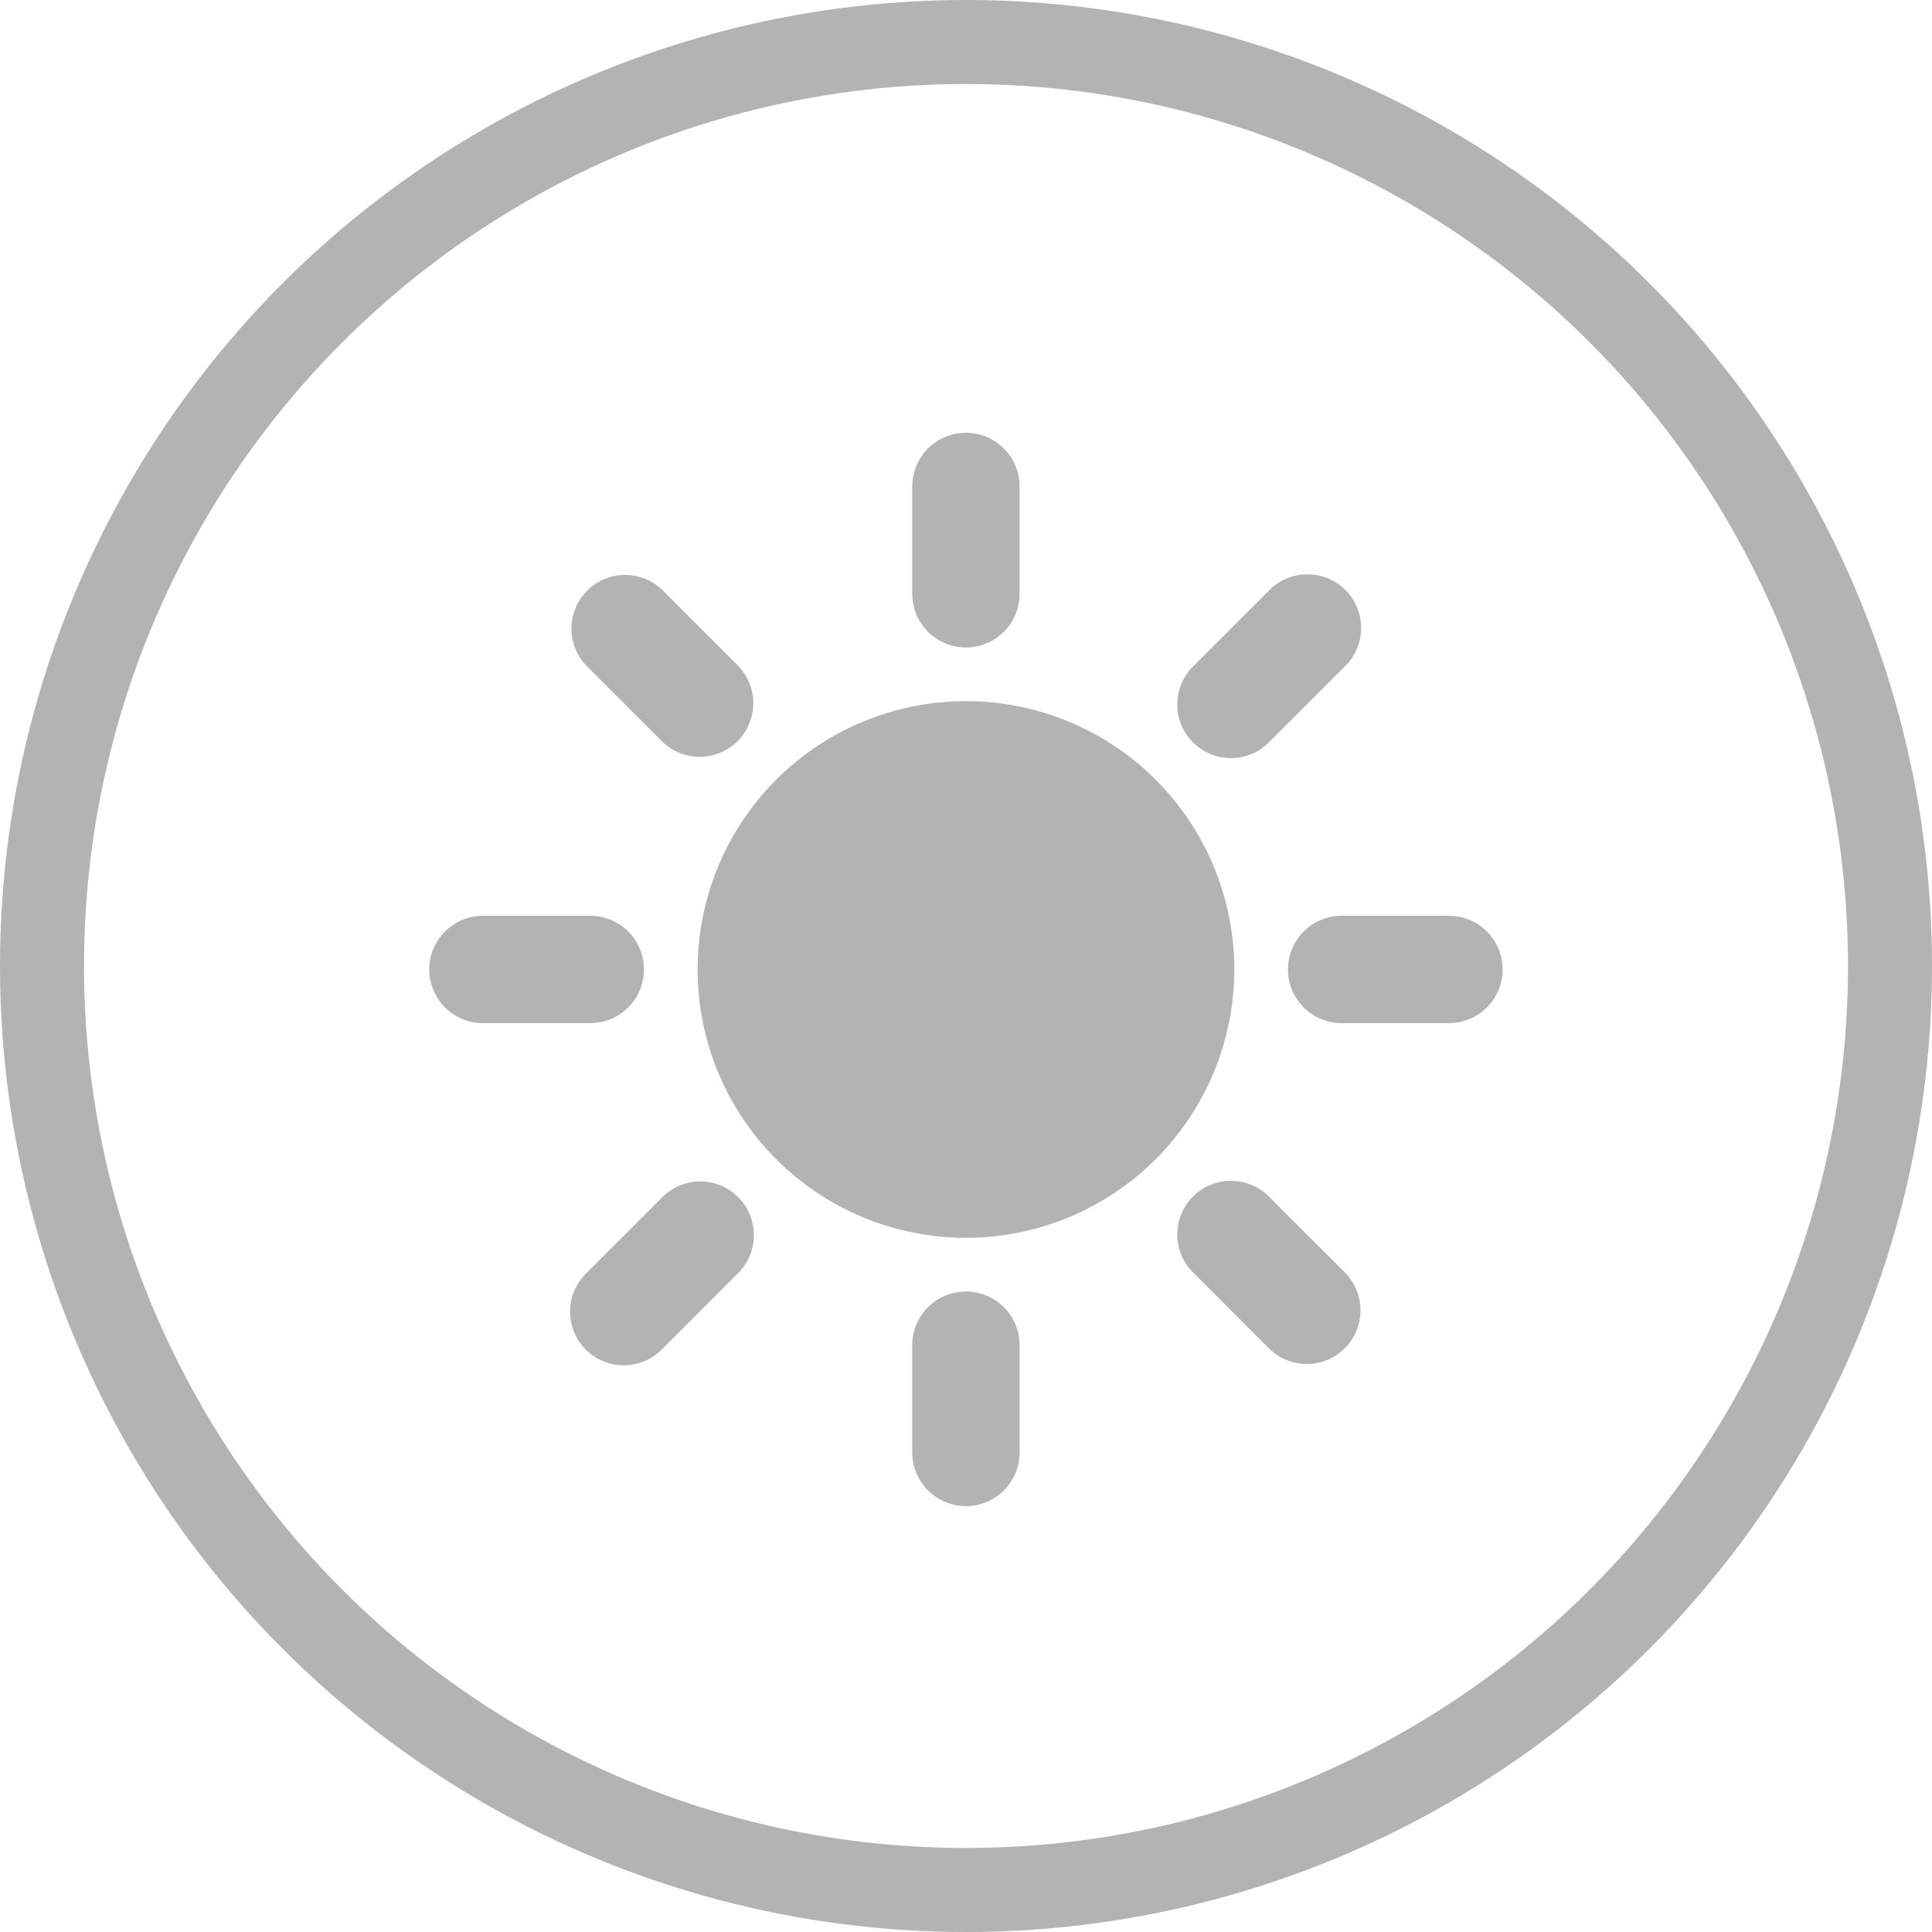 <svg width="23" height="23" viewBox="0 0 23 23" fill="none" xmlns="http://www.w3.org/2000/svg">
<g opacity="0.3">
<circle cx="11.5" cy="11.5" r="11" stroke="url(#paint0_linear_10469_48455)"/>
<path d="M11.499 14.736C10.652 14.736 9.839 14.399 9.24 13.8C8.641 13.201 8.305 12.389 8.305 11.541C8.305 10.694 8.641 9.881 9.24 9.282C9.839 8.683 10.652 8.347 11.499 8.347C12.347 8.347 13.159 8.683 13.758 9.282C14.357 9.881 14.694 10.694 14.694 11.541C14.694 12.389 14.357 13.201 13.758 13.8C13.159 14.399 12.347 14.736 11.499 14.736ZM11.499 5.152C11.669 5.152 11.831 5.22 11.951 5.339C12.071 5.459 12.138 5.622 12.138 5.791V7.069C12.138 7.238 12.071 7.401 11.951 7.521C11.831 7.641 11.669 7.708 11.499 7.708C11.33 7.708 11.167 7.641 11.047 7.521C10.928 7.401 10.86 7.238 10.86 7.069V5.791C10.86 5.622 10.928 5.459 11.047 5.339C11.167 5.22 11.33 5.152 11.499 5.152V5.152ZM11.499 15.375C11.669 15.375 11.831 15.442 11.951 15.562C12.071 15.681 12.138 15.844 12.138 16.014V17.291C12.138 17.461 12.071 17.623 11.951 17.743C11.831 17.863 11.669 17.93 11.499 17.93C11.33 17.93 11.167 17.863 11.047 17.743C10.928 17.623 10.86 17.461 10.86 17.291V16.014C10.86 15.844 10.928 15.681 11.047 15.562C11.167 15.442 11.33 15.375 11.499 15.375V15.375ZM5.749 10.902H7.027C7.196 10.902 7.359 10.97 7.479 11.089C7.599 11.209 7.666 11.372 7.666 11.541C7.666 11.711 7.599 11.873 7.479 11.993C7.359 12.113 7.196 12.18 7.027 12.18H5.749C5.58 12.18 5.417 12.113 5.297 11.993C5.178 11.873 5.11 11.711 5.11 11.541C5.11 11.372 5.178 11.209 5.297 11.089C5.417 10.97 5.58 10.902 5.749 10.902V10.902ZM15.972 10.902H17.249C17.419 10.902 17.581 10.97 17.701 11.089C17.821 11.209 17.888 11.372 17.888 11.541C17.888 11.711 17.821 11.873 17.701 11.993C17.581 12.113 17.419 12.18 17.249 12.18H15.972C15.802 12.18 15.639 12.113 15.52 11.993C15.4 11.873 15.333 11.711 15.333 11.541C15.333 11.372 15.4 11.209 15.52 11.089C15.639 10.97 15.802 10.902 15.972 10.902ZM16.017 7.024C16.137 7.143 16.204 7.306 16.204 7.475C16.204 7.645 16.137 7.807 16.017 7.927L15.113 8.83C15.055 8.891 14.984 8.94 14.906 8.974C14.828 9.007 14.744 9.025 14.659 9.025C14.575 9.026 14.491 9.01 14.412 8.978C14.333 8.946 14.262 8.898 14.202 8.838C14.142 8.778 14.095 8.707 14.063 8.629C14.03 8.55 14.014 8.466 14.015 8.381C14.016 8.296 14.033 8.212 14.067 8.134C14.1 8.056 14.149 7.986 14.21 7.927L15.113 7.024C15.233 6.904 15.396 6.837 15.565 6.837C15.735 6.837 15.897 6.904 16.017 7.024ZM8.788 14.252C8.908 14.372 8.975 14.534 8.975 14.704C8.975 14.873 8.908 15.036 8.788 15.155L7.885 16.059C7.826 16.12 7.756 16.169 7.678 16.202C7.6 16.235 7.516 16.253 7.431 16.254C7.346 16.255 7.262 16.238 7.184 16.206C7.105 16.174 7.034 16.127 6.974 16.067C6.914 16.007 6.866 15.935 6.834 15.857C6.802 15.778 6.786 15.694 6.787 15.609C6.787 15.525 6.805 15.441 6.838 15.363C6.872 15.285 6.921 15.214 6.982 15.155L7.885 14.252C8.005 14.132 8.167 14.065 8.337 14.065C8.506 14.065 8.669 14.132 8.788 14.252V14.252ZM7.885 7.024L8.788 7.927C8.905 8.048 8.969 8.209 8.968 8.376C8.966 8.544 8.899 8.704 8.781 8.823C8.662 8.941 8.502 9.008 8.334 9.01C8.167 9.011 8.006 8.947 7.885 8.83L6.982 7.927C6.866 7.807 6.802 7.645 6.803 7.478C6.804 7.31 6.872 7.15 6.99 7.031C7.109 6.913 7.269 6.846 7.436 6.844C7.604 6.843 7.765 6.907 7.886 7.024H7.885ZM15.113 14.252L16.017 15.155C16.133 15.276 16.198 15.437 16.196 15.605C16.195 15.772 16.128 15.933 16.009 16.051C15.891 16.169 15.73 16.237 15.563 16.238C15.395 16.24 15.234 16.175 15.113 16.059L14.21 15.155C14.149 15.097 14.1 15.026 14.067 14.948C14.033 14.87 14.016 14.786 14.015 14.701C14.014 14.617 14.03 14.533 14.063 14.454C14.095 14.375 14.142 14.304 14.202 14.244C14.262 14.184 14.333 14.137 14.412 14.105C14.491 14.072 14.575 14.056 14.659 14.057C14.744 14.058 14.828 14.075 14.906 14.109C14.984 14.142 15.055 14.191 15.113 14.252V14.252Z" fill="url(#paint1_linear_10469_48455)"/>
</g>
<defs>
<linearGradient id="paint0_linear_10469_48455" x1="23" y1="11.646" x2="1.108e-07" y2="11.646" gradientUnits="userSpaceOnUse">
<stop stopColor="#F0899E"/>
<stop offset="0.245" stopColor="#9617D2"/>
<stop offset="0.51" stopColor="#4E0FFF"/>
<stop offset="0.75" stopColor="#2C60FD"/>
<stop offset="1" stopColor="#30F0F6"/>
</linearGradient>
<linearGradient id="paint1_linear_10469_48455" x1="17.888" y1="11.622" x2="5.11" y2="11.622" gradientUnits="userSpaceOnUse">
<stop stopColor="#F0899E"/>
<stop offset="0.245" stopColor="#9617D2"/>
<stop offset="0.51" stopColor="#4E0FFF"/>
<stop offset="0.75" stopColor="#2C60FD"/>
<stop offset="1" stopColor="#30F0F6"/>
</linearGradient>
</defs>
</svg>